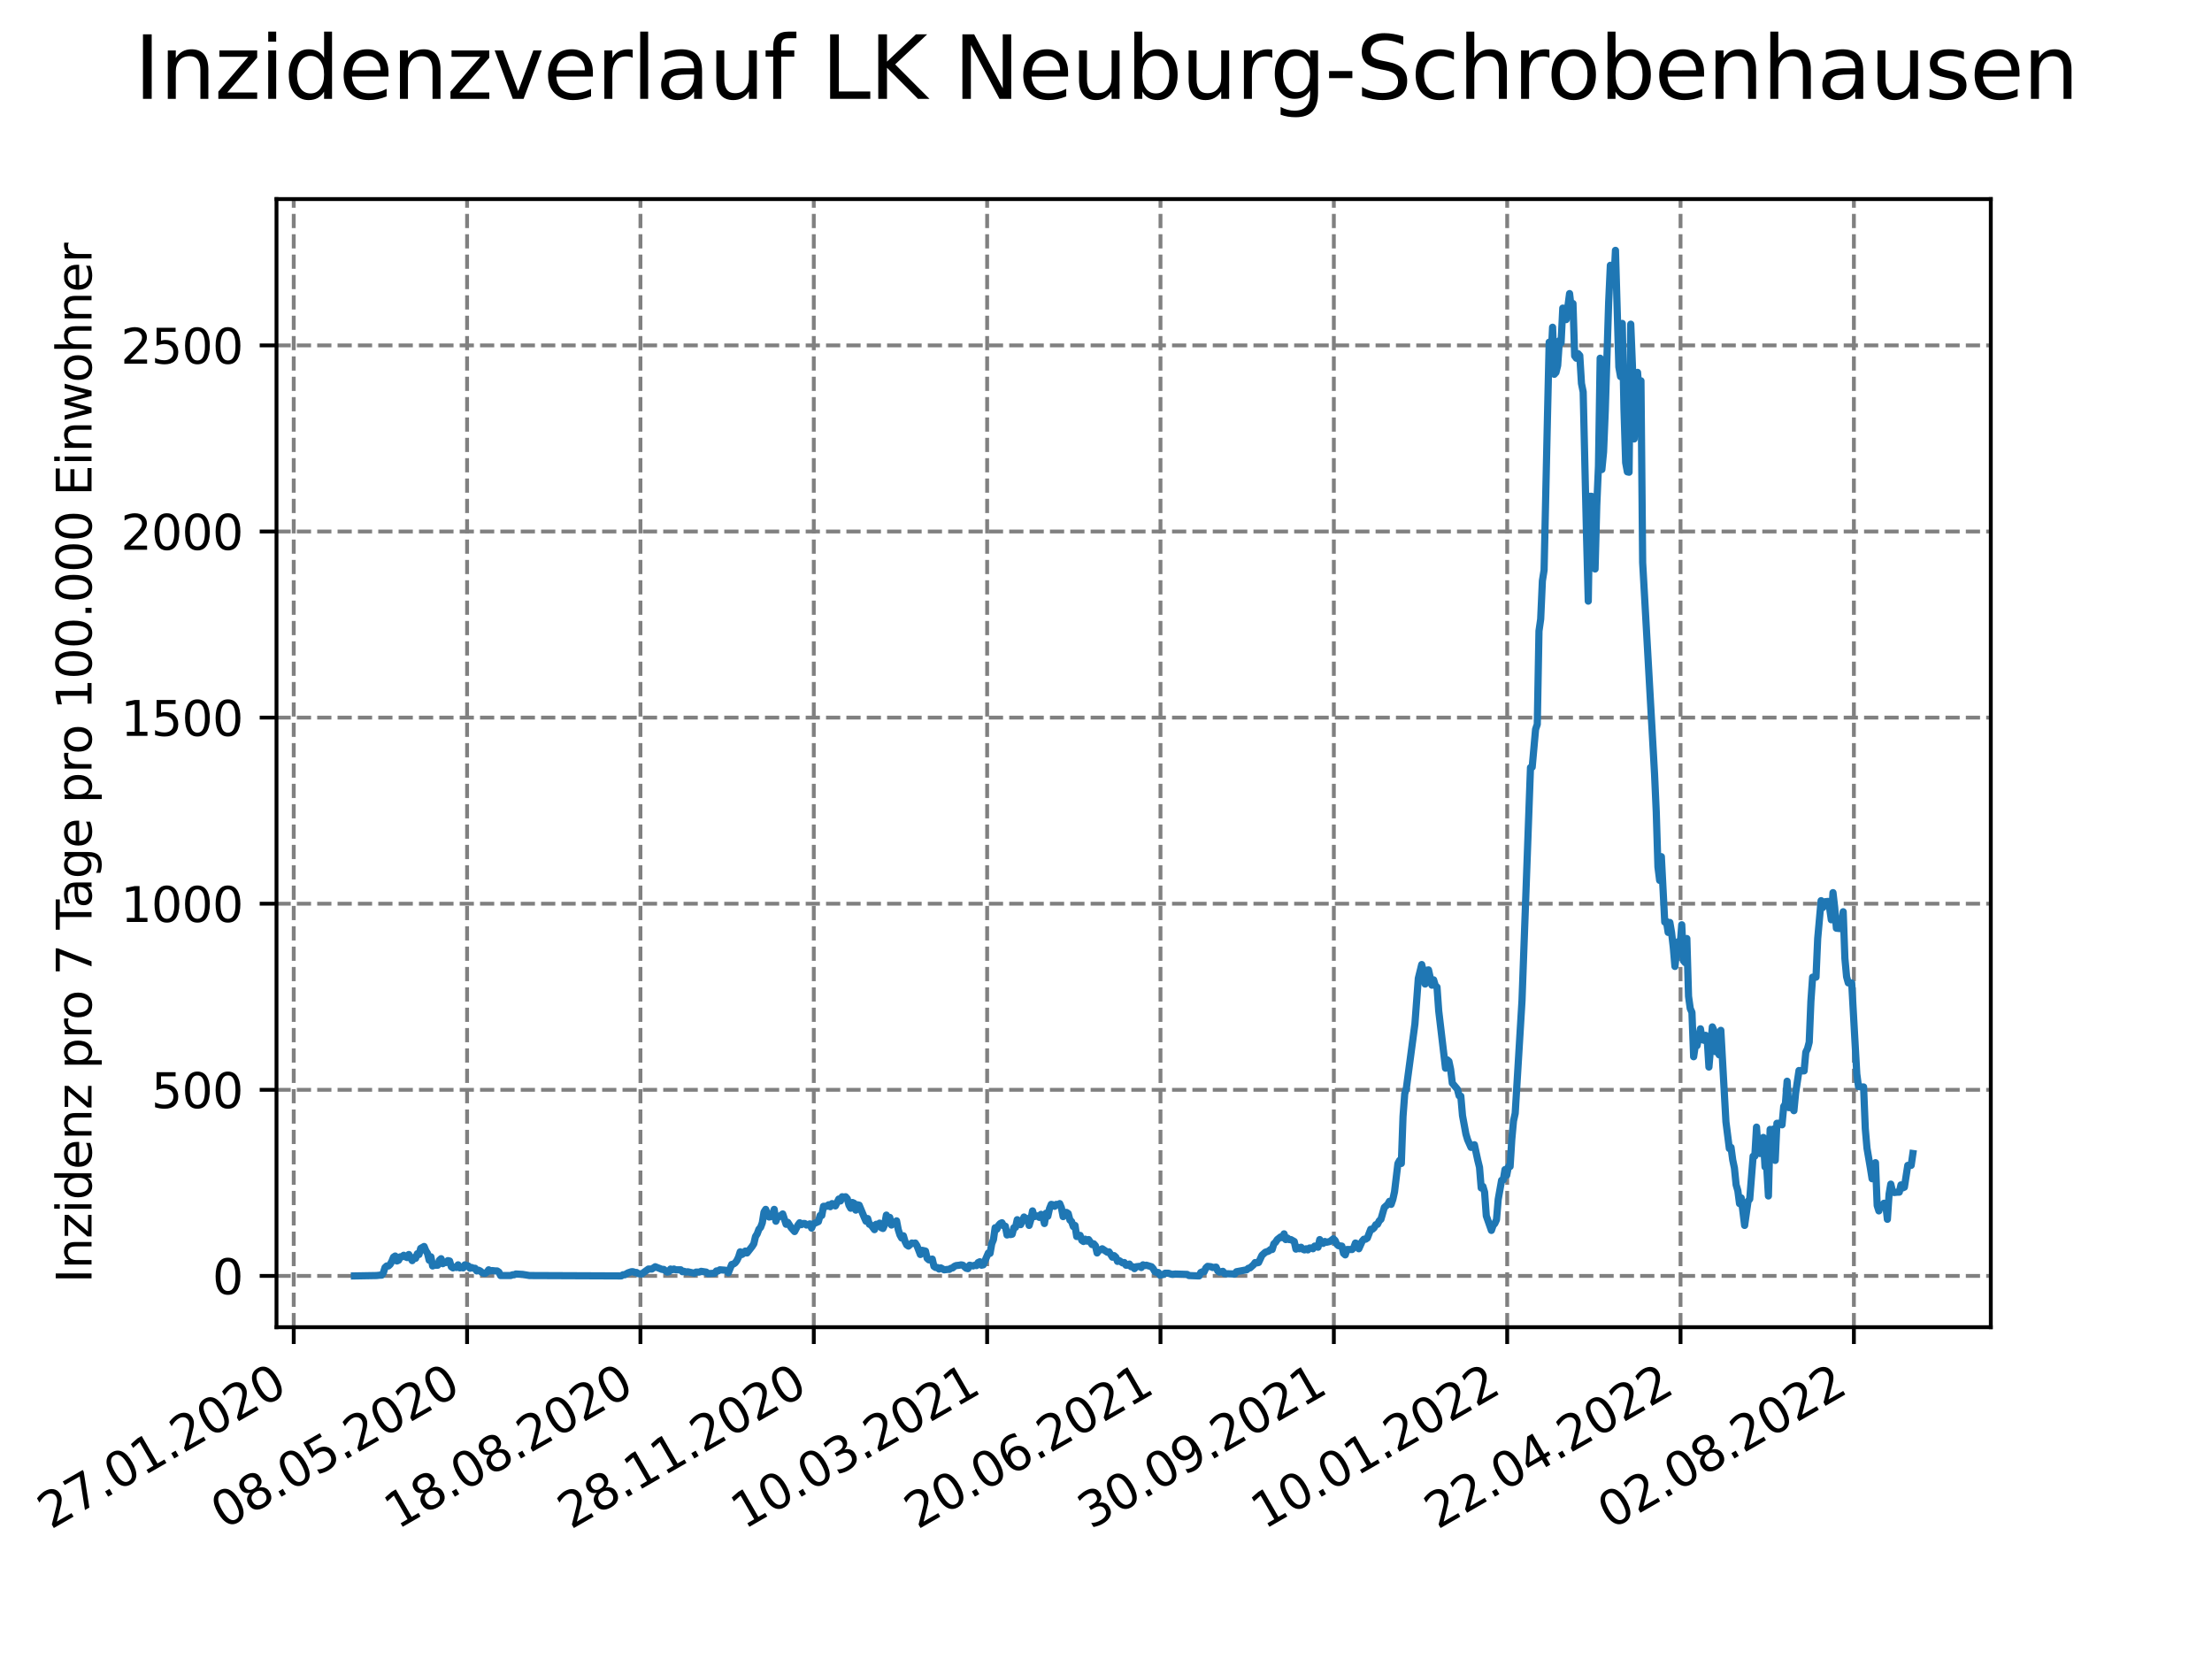 <?xml version="1.0" encoding="utf-8" standalone="no"?>
<!DOCTYPE svg PUBLIC "-//W3C//DTD SVG 1.1//EN"
  "http://www.w3.org/Graphics/SVG/1.1/DTD/svg11.dtd">
<svg xmlns:xlink="http://www.w3.org/1999/xlink" width="460.8pt" height="345.6pt" viewBox="0 0 460.8 345.6" xmlns="http://www.w3.org/2000/svg" version="1.1">
 <defs>
  <style type="text/css">*{stroke-linejoin: round; stroke-linecap: butt}</style>
 </defs>
 <g id="figure_1">
  <g id="patch_1">
   <path d="M 0 345.6 
L 460.8 345.6 
L 460.8 0 
L 0 0 
z
" style="fill: #ffffff"/>
  </g>
  <g id="axes_1">
   <g id="patch_2">
    <path d="M 57.6 276.48 
L 414.72 276.48 
L 414.72 41.472 
L 57.6 41.472 
z
" style="fill: #ffffff"/>
   </g>
   <g id="matplotlib.axis_1">
    <g id="xtick_1">
     <g id="line2d_1">
      <path d="M 61.191 276.48 
L 61.191 41.472 
" clip-path="url(#pfc2186873c)" style="fill: none; stroke-dasharray: 2.96,1.28; stroke-dashoffset: 0; stroke: #808080; stroke-width: 0.8"/>
     </g>
     <g id="line2d_2">
      <defs>
       <path id="mdec9a61f3b" d="M 0 0 
L 0 3.5 
" style="stroke: #000000; stroke-width: 0.8"/>
      </defs>
      <g>
       <use xlink:href="#mdec9a61f3b" x="61.191" y="276.48" style="stroke: #000000; stroke-width: 0.8"/>
      </g>
     </g>
     <g id="text_1">
      <!-- 27.01.2020 -->
      <g transform="translate(10.565 318.689)rotate(-30)scale(0.1 -0.1)">
       <defs>
        <path id="DejaVuSans-32" d="M 1228 531 
L 3431 531 
L 3431 0 
L 469 0 
L 469 531 
Q 828 903 1448 1529 
Q 2069 2156 2228 2338 
Q 2531 2678 2651 2914 
Q 2772 3150 2772 3378 
Q 2772 3750 2511 3984 
Q 2250 4219 1831 4219 
Q 1534 4219 1204 4116 
Q 875 4013 500 3803 
L 500 4441 
Q 881 4594 1212 4672 
Q 1544 4750 1819 4750 
Q 2544 4750 2975 4387 
Q 3406 4025 3406 3419 
Q 3406 3131 3298 2873 
Q 3191 2616 2906 2266 
Q 2828 2175 2409 1742 
Q 1991 1309 1228 531 
z
" transform="scale(0.016)"/>
        <path id="DejaVuSans-37" d="M 525 4666 
L 3525 4666 
L 3525 4397 
L 1831 0 
L 1172 0 
L 2766 4134 
L 525 4134 
L 525 4666 
z
" transform="scale(0.016)"/>
        <path id="DejaVuSans-2e" d="M 684 794 
L 1344 794 
L 1344 0 
L 684 0 
L 684 794 
z
" transform="scale(0.016)"/>
        <path id="DejaVuSans-30" d="M 2034 4250 
Q 1547 4250 1301 3770 
Q 1056 3291 1056 2328 
Q 1056 1369 1301 889 
Q 1547 409 2034 409 
Q 2525 409 2770 889 
Q 3016 1369 3016 2328 
Q 3016 3291 2770 3770 
Q 2525 4250 2034 4250 
z
M 2034 4750 
Q 2819 4750 3233 4129 
Q 3647 3509 3647 2328 
Q 3647 1150 3233 529 
Q 2819 -91 2034 -91 
Q 1250 -91 836 529 
Q 422 1150 422 2328 
Q 422 3509 836 4129 
Q 1250 4750 2034 4750 
z
" transform="scale(0.016)"/>
        <path id="DejaVuSans-31" d="M 794 531 
L 1825 531 
L 1825 4091 
L 703 3866 
L 703 4441 
L 1819 4666 
L 2450 4666 
L 2450 531 
L 3481 531 
L 3481 0 
L 794 0 
L 794 531 
z
" transform="scale(0.016)"/>
       </defs>
       <use xlink:href="#DejaVuSans-32"/>
       <use xlink:href="#DejaVuSans-37" x="63.623"/>
       <use xlink:href="#DejaVuSans-2e" x="127.246"/>
       <use xlink:href="#DejaVuSans-30" x="159.033"/>
       <use xlink:href="#DejaVuSans-31" x="222.656"/>
       <use xlink:href="#DejaVuSans-2e" x="286.279"/>
       <use xlink:href="#DejaVuSans-32" x="318.066"/>
       <use xlink:href="#DejaVuSans-30" x="381.689"/>
       <use xlink:href="#DejaVuSans-32" x="445.312"/>
       <use xlink:href="#DejaVuSans-30" x="508.936"/>
      </g>
     </g>
    </g>
    <g id="xtick_2">
     <g id="line2d_3">
      <path d="M 97.303 276.48 
L 97.303 41.472 
" clip-path="url(#pfc2186873c)" style="fill: none; stroke-dasharray: 2.96,1.28; stroke-dashoffset: 0; stroke: #808080; stroke-width: 0.8"/>
     </g>
     <g id="line2d_4">
      <g>
       <use xlink:href="#mdec9a61f3b" x="97.303" y="276.48" style="stroke: #000000; stroke-width: 0.8"/>
      </g>
     </g>
     <g id="text_2">
      <!-- 08.05.2020 -->
      <g transform="translate(46.677 318.689)rotate(-30)scale(0.1 -0.1)">
       <defs>
        <path id="DejaVuSans-38" d="M 2034 2216 
Q 1584 2216 1326 1975 
Q 1069 1734 1069 1313 
Q 1069 891 1326 650 
Q 1584 409 2034 409 
Q 2484 409 2743 651 
Q 3003 894 3003 1313 
Q 3003 1734 2745 1975 
Q 2488 2216 2034 2216 
z
M 1403 2484 
Q 997 2584 770 2862 
Q 544 3141 544 3541 
Q 544 4100 942 4425 
Q 1341 4750 2034 4750 
Q 2731 4750 3128 4425 
Q 3525 4100 3525 3541 
Q 3525 3141 3298 2862 
Q 3072 2584 2669 2484 
Q 3125 2378 3379 2068 
Q 3634 1759 3634 1313 
Q 3634 634 3220 271 
Q 2806 -91 2034 -91 
Q 1263 -91 848 271 
Q 434 634 434 1313 
Q 434 1759 690 2068 
Q 947 2378 1403 2484 
z
M 1172 3481 
Q 1172 3119 1398 2916 
Q 1625 2713 2034 2713 
Q 2441 2713 2670 2916 
Q 2900 3119 2900 3481 
Q 2900 3844 2670 4047 
Q 2441 4250 2034 4250 
Q 1625 4250 1398 4047 
Q 1172 3844 1172 3481 
z
" transform="scale(0.016)"/>
        <path id="DejaVuSans-35" d="M 691 4666 
L 3169 4666 
L 3169 4134 
L 1269 4134 
L 1269 2991 
Q 1406 3038 1543 3061 
Q 1681 3084 1819 3084 
Q 2600 3084 3056 2656 
Q 3513 2228 3513 1497 
Q 3513 744 3044 326 
Q 2575 -91 1722 -91 
Q 1428 -91 1123 -41 
Q 819 9 494 109 
L 494 744 
Q 775 591 1075 516 
Q 1375 441 1709 441 
Q 2250 441 2565 725 
Q 2881 1009 2881 1497 
Q 2881 1984 2565 2268 
Q 2250 2553 1709 2553 
Q 1456 2553 1204 2497 
Q 953 2441 691 2322 
L 691 4666 
z
" transform="scale(0.016)"/>
       </defs>
       <use xlink:href="#DejaVuSans-30"/>
       <use xlink:href="#DejaVuSans-38" x="63.623"/>
       <use xlink:href="#DejaVuSans-2e" x="127.246"/>
       <use xlink:href="#DejaVuSans-30" x="159.033"/>
       <use xlink:href="#DejaVuSans-35" x="222.656"/>
       <use xlink:href="#DejaVuSans-2e" x="286.279"/>
       <use xlink:href="#DejaVuSans-32" x="318.066"/>
       <use xlink:href="#DejaVuSans-30" x="381.689"/>
       <use xlink:href="#DejaVuSans-32" x="445.312"/>
       <use xlink:href="#DejaVuSans-30" x="508.936"/>
      </g>
     </g>
    </g>
    <g id="xtick_3">
     <g id="line2d_5">
      <path d="M 133.415 276.48 
L 133.415 41.472 
" clip-path="url(#pfc2186873c)" style="fill: none; stroke-dasharray: 2.96,1.28; stroke-dashoffset: 0; stroke: #808080; stroke-width: 0.8"/>
     </g>
     <g id="line2d_6">
      <g>
       <use xlink:href="#mdec9a61f3b" x="133.415" y="276.48" style="stroke: #000000; stroke-width: 0.8"/>
      </g>
     </g>
     <g id="text_3">
      <!-- 18.08.2020 -->
      <g transform="translate(82.789 318.689)rotate(-30)scale(0.1 -0.1)">
       <use xlink:href="#DejaVuSans-31"/>
       <use xlink:href="#DejaVuSans-38" x="63.623"/>
       <use xlink:href="#DejaVuSans-2e" x="127.246"/>
       <use xlink:href="#DejaVuSans-30" x="159.033"/>
       <use xlink:href="#DejaVuSans-38" x="222.656"/>
       <use xlink:href="#DejaVuSans-2e" x="286.279"/>
       <use xlink:href="#DejaVuSans-32" x="318.066"/>
       <use xlink:href="#DejaVuSans-30" x="381.689"/>
       <use xlink:href="#DejaVuSans-32" x="445.312"/>
       <use xlink:href="#DejaVuSans-30" x="508.936"/>
      </g>
     </g>
    </g>
    <g id="xtick_4">
     <g id="line2d_7">
      <path d="M 169.527 276.48 
L 169.527 41.472 
" clip-path="url(#pfc2186873c)" style="fill: none; stroke-dasharray: 2.96,1.28; stroke-dashoffset: 0; stroke: #808080; stroke-width: 0.8"/>
     </g>
     <g id="line2d_8">
      <g>
       <use xlink:href="#mdec9a61f3b" x="169.527" y="276.48" style="stroke: #000000; stroke-width: 0.8"/>
      </g>
     </g>
     <g id="text_4">
      <!-- 28.11.2020 -->
      <g transform="translate(118.902 318.689)rotate(-30)scale(0.1 -0.1)">
       <use xlink:href="#DejaVuSans-32"/>
       <use xlink:href="#DejaVuSans-38" x="63.623"/>
       <use xlink:href="#DejaVuSans-2e" x="127.246"/>
       <use xlink:href="#DejaVuSans-31" x="159.033"/>
       <use xlink:href="#DejaVuSans-31" x="222.656"/>
       <use xlink:href="#DejaVuSans-2e" x="286.279"/>
       <use xlink:href="#DejaVuSans-32" x="318.066"/>
       <use xlink:href="#DejaVuSans-30" x="381.689"/>
       <use xlink:href="#DejaVuSans-32" x="445.312"/>
       <use xlink:href="#DejaVuSans-30" x="508.936"/>
      </g>
     </g>
    </g>
    <g id="xtick_5">
     <g id="line2d_9">
      <path d="M 205.639 276.48 
L 205.639 41.472 
" clip-path="url(#pfc2186873c)" style="fill: none; stroke-dasharray: 2.96,1.28; stroke-dashoffset: 0; stroke: #808080; stroke-width: 0.8"/>
     </g>
     <g id="line2d_10">
      <g>
       <use xlink:href="#mdec9a61f3b" x="205.639" y="276.48" style="stroke: #000000; stroke-width: 0.8"/>
      </g>
     </g>
     <g id="text_5">
      <!-- 10.03.2021 -->
      <g transform="translate(155.014 318.689)rotate(-30)scale(0.1 -0.1)">
       <defs>
        <path id="DejaVuSans-33" d="M 2597 2516 
Q 3050 2419 3304 2112 
Q 3559 1806 3559 1356 
Q 3559 666 3084 287 
Q 2609 -91 1734 -91 
Q 1441 -91 1130 -33 
Q 819 25 488 141 
L 488 750 
Q 750 597 1062 519 
Q 1375 441 1716 441 
Q 2309 441 2620 675 
Q 2931 909 2931 1356 
Q 2931 1769 2642 2001 
Q 2353 2234 1838 2234 
L 1294 2234 
L 1294 2753 
L 1863 2753 
Q 2328 2753 2575 2939 
Q 2822 3125 2822 3475 
Q 2822 3834 2567 4026 
Q 2313 4219 1838 4219 
Q 1578 4219 1281 4162 
Q 984 4106 628 3988 
L 628 4550 
Q 988 4650 1302 4700 
Q 1616 4750 1894 4750 
Q 2613 4750 3031 4423 
Q 3450 4097 3450 3541 
Q 3450 3153 3228 2886 
Q 3006 2619 2597 2516 
z
" transform="scale(0.016)"/>
       </defs>
       <use xlink:href="#DejaVuSans-31"/>
       <use xlink:href="#DejaVuSans-30" x="63.623"/>
       <use xlink:href="#DejaVuSans-2e" x="127.246"/>
       <use xlink:href="#DejaVuSans-30" x="159.033"/>
       <use xlink:href="#DejaVuSans-33" x="222.656"/>
       <use xlink:href="#DejaVuSans-2e" x="286.279"/>
       <use xlink:href="#DejaVuSans-32" x="318.066"/>
       <use xlink:href="#DejaVuSans-30" x="381.689"/>
       <use xlink:href="#DejaVuSans-32" x="445.312"/>
       <use xlink:href="#DejaVuSans-31" x="508.936"/>
      </g>
     </g>
    </g>
    <g id="xtick_6">
     <g id="line2d_11">
      <path d="M 241.751 276.48 
L 241.751 41.472 
" clip-path="url(#pfc2186873c)" style="fill: none; stroke-dasharray: 2.96,1.28; stroke-dashoffset: 0; stroke: #808080; stroke-width: 0.8"/>
     </g>
     <g id="line2d_12">
      <g>
       <use xlink:href="#mdec9a61f3b" x="241.751" y="276.48" style="stroke: #000000; stroke-width: 0.8"/>
      </g>
     </g>
     <g id="text_6">
      <!-- 20.06.2021 -->
      <g transform="translate(191.126 318.689)rotate(-30)scale(0.1 -0.1)">
       <defs>
        <path id="DejaVuSans-36" d="M 2113 2584 
Q 1688 2584 1439 2293 
Q 1191 2003 1191 1497 
Q 1191 994 1439 701 
Q 1688 409 2113 409 
Q 2538 409 2786 701 
Q 3034 994 3034 1497 
Q 3034 2003 2786 2293 
Q 2538 2584 2113 2584 
z
M 3366 4563 
L 3366 3988 
Q 3128 4100 2886 4159 
Q 2644 4219 2406 4219 
Q 1781 4219 1451 3797 
Q 1122 3375 1075 2522 
Q 1259 2794 1537 2939 
Q 1816 3084 2150 3084 
Q 2853 3084 3261 2657 
Q 3669 2231 3669 1497 
Q 3669 778 3244 343 
Q 2819 -91 2113 -91 
Q 1303 -91 875 529 
Q 447 1150 447 2328 
Q 447 3434 972 4092 
Q 1497 4750 2381 4750 
Q 2619 4750 2861 4703 
Q 3103 4656 3366 4563 
z
" transform="scale(0.016)"/>
       </defs>
       <use xlink:href="#DejaVuSans-32"/>
       <use xlink:href="#DejaVuSans-30" x="63.623"/>
       <use xlink:href="#DejaVuSans-2e" x="127.246"/>
       <use xlink:href="#DejaVuSans-30" x="159.033"/>
       <use xlink:href="#DejaVuSans-36" x="222.656"/>
       <use xlink:href="#DejaVuSans-2e" x="286.279"/>
       <use xlink:href="#DejaVuSans-32" x="318.066"/>
       <use xlink:href="#DejaVuSans-30" x="381.689"/>
       <use xlink:href="#DejaVuSans-32" x="445.312"/>
       <use xlink:href="#DejaVuSans-31" x="508.936"/>
      </g>
     </g>
    </g>
    <g id="xtick_7">
     <g id="line2d_13">
      <path d="M 277.863 276.48 
L 277.863 41.472 
" clip-path="url(#pfc2186873c)" style="fill: none; stroke-dasharray: 2.96,1.28; stroke-dashoffset: 0; stroke: #808080; stroke-width: 0.8"/>
     </g>
     <g id="line2d_14">
      <g>
       <use xlink:href="#mdec9a61f3b" x="277.863" y="276.48" style="stroke: #000000; stroke-width: 0.8"/>
      </g>
     </g>
     <g id="text_7">
      <!-- 30.09.2021 -->
      <g transform="translate(227.238 318.689)rotate(-30)scale(0.1 -0.1)">
       <defs>
        <path id="DejaVuSans-39" d="M 703 97 
L 703 672 
Q 941 559 1184 500 
Q 1428 441 1663 441 
Q 2288 441 2617 861 
Q 2947 1281 2994 2138 
Q 2813 1869 2534 1725 
Q 2256 1581 1919 1581 
Q 1219 1581 811 2004 
Q 403 2428 403 3163 
Q 403 3881 828 4315 
Q 1253 4750 1959 4750 
Q 2769 4750 3195 4129 
Q 3622 3509 3622 2328 
Q 3622 1225 3098 567 
Q 2575 -91 1691 -91 
Q 1453 -91 1209 -44 
Q 966 3 703 97 
z
M 1959 2075 
Q 2384 2075 2632 2365 
Q 2881 2656 2881 3163 
Q 2881 3666 2632 3958 
Q 2384 4250 1959 4250 
Q 1534 4250 1286 3958 
Q 1038 3666 1038 3163 
Q 1038 2656 1286 2365 
Q 1534 2075 1959 2075 
z
" transform="scale(0.016)"/>
       </defs>
       <use xlink:href="#DejaVuSans-33"/>
       <use xlink:href="#DejaVuSans-30" x="63.623"/>
       <use xlink:href="#DejaVuSans-2e" x="127.246"/>
       <use xlink:href="#DejaVuSans-30" x="159.033"/>
       <use xlink:href="#DejaVuSans-39" x="222.656"/>
       <use xlink:href="#DejaVuSans-2e" x="286.279"/>
       <use xlink:href="#DejaVuSans-32" x="318.066"/>
       <use xlink:href="#DejaVuSans-30" x="381.689"/>
       <use xlink:href="#DejaVuSans-32" x="445.312"/>
       <use xlink:href="#DejaVuSans-31" x="508.936"/>
      </g>
     </g>
    </g>
    <g id="xtick_8">
     <g id="line2d_15">
      <path d="M 313.975 276.48 
L 313.975 41.472 
" clip-path="url(#pfc2186873c)" style="fill: none; stroke-dasharray: 2.96,1.28; stroke-dashoffset: 0; stroke: #808080; stroke-width: 0.8"/>
     </g>
     <g id="line2d_16">
      <g>
       <use xlink:href="#mdec9a61f3b" x="313.975" y="276.48" style="stroke: #000000; stroke-width: 0.8"/>
      </g>
     </g>
     <g id="text_8">
      <!-- 10.01.2022 -->
      <g transform="translate(263.35 318.689)rotate(-30)scale(0.1 -0.1)">
       <use xlink:href="#DejaVuSans-31"/>
       <use xlink:href="#DejaVuSans-30" x="63.623"/>
       <use xlink:href="#DejaVuSans-2e" x="127.246"/>
       <use xlink:href="#DejaVuSans-30" x="159.033"/>
       <use xlink:href="#DejaVuSans-31" x="222.656"/>
       <use xlink:href="#DejaVuSans-2e" x="286.279"/>
       <use xlink:href="#DejaVuSans-32" x="318.066"/>
       <use xlink:href="#DejaVuSans-30" x="381.689"/>
       <use xlink:href="#DejaVuSans-32" x="445.312"/>
       <use xlink:href="#DejaVuSans-32" x="508.936"/>
      </g>
     </g>
    </g>
    <g id="xtick_9">
     <g id="line2d_17">
      <path d="M 350.087 276.48 
L 350.087 41.472 
" clip-path="url(#pfc2186873c)" style="fill: none; stroke-dasharray: 2.96,1.28; stroke-dashoffset: 0; stroke: #808080; stroke-width: 0.8"/>
     </g>
     <g id="line2d_18">
      <g>
       <use xlink:href="#mdec9a61f3b" x="350.087" y="276.48" style="stroke: #000000; stroke-width: 0.8"/>
      </g>
     </g>
     <g id="text_9">
      <!-- 22.04.2022 -->
      <g transform="translate(299.462 318.689)rotate(-30)scale(0.1 -0.1)">
       <defs>
        <path id="DejaVuSans-34" d="M 2419 4116 
L 825 1625 
L 2419 1625 
L 2419 4116 
z
M 2253 4666 
L 3047 4666 
L 3047 1625 
L 3713 1625 
L 3713 1100 
L 3047 1100 
L 3047 0 
L 2419 0 
L 2419 1100 
L 313 1100 
L 313 1709 
L 2253 4666 
z
" transform="scale(0.016)"/>
       </defs>
       <use xlink:href="#DejaVuSans-32"/>
       <use xlink:href="#DejaVuSans-32" x="63.623"/>
       <use xlink:href="#DejaVuSans-2e" x="127.246"/>
       <use xlink:href="#DejaVuSans-30" x="159.033"/>
       <use xlink:href="#DejaVuSans-34" x="222.656"/>
       <use xlink:href="#DejaVuSans-2e" x="286.279"/>
       <use xlink:href="#DejaVuSans-32" x="318.066"/>
       <use xlink:href="#DejaVuSans-30" x="381.689"/>
       <use xlink:href="#DejaVuSans-32" x="445.312"/>
       <use xlink:href="#DejaVuSans-32" x="508.936"/>
      </g>
     </g>
    </g>
    <g id="xtick_10">
     <g id="line2d_19">
      <path d="M 386.199 276.48 
L 386.199 41.472 
" clip-path="url(#pfc2186873c)" style="fill: none; stroke-dasharray: 2.96,1.28; stroke-dashoffset: 0; stroke: #808080; stroke-width: 0.8"/>
     </g>
     <g id="line2d_20">
      <g>
       <use xlink:href="#mdec9a61f3b" x="386.199" y="276.48" style="stroke: #000000; stroke-width: 0.8"/>
      </g>
     </g>
     <g id="text_10">
      <!-- 02.08.2022 -->
      <g transform="translate(335.574 318.689)rotate(-30)scale(0.1 -0.1)">
       <use xlink:href="#DejaVuSans-30"/>
       <use xlink:href="#DejaVuSans-32" x="63.623"/>
       <use xlink:href="#DejaVuSans-2e" x="127.246"/>
       <use xlink:href="#DejaVuSans-30" x="159.033"/>
       <use xlink:href="#DejaVuSans-38" x="222.656"/>
       <use xlink:href="#DejaVuSans-2e" x="286.279"/>
       <use xlink:href="#DejaVuSans-32" x="318.066"/>
       <use xlink:href="#DejaVuSans-30" x="381.689"/>
       <use xlink:href="#DejaVuSans-32" x="445.312"/>
       <use xlink:href="#DejaVuSans-32" x="508.936"/>
      </g>
     </g>
    </g>
   </g>
   <g id="matplotlib.axis_2">
    <g id="ytick_1">
     <g id="line2d_21">
      <path d="M 57.6 265.798 
L 414.72 265.798 
" clip-path="url(#pfc2186873c)" style="fill: none; stroke-dasharray: 2.96,1.28; stroke-dashoffset: 0; stroke: #808080; stroke-width: 0.8"/>
     </g>
     <g id="line2d_22">
      <defs>
       <path id="mc428c453bf" d="M 0 0 
L -3.5 0 
" style="stroke: #000000; stroke-width: 0.8"/>
      </defs>
      <g>
       <use xlink:href="#mc428c453bf" x="57.6" y="265.798" style="stroke: #000000; stroke-width: 0.8"/>
      </g>
     </g>
     <g id="text_11">
      <!-- 0 -->
      <g transform="translate(44.237 269.597)scale(0.1 -0.1)">
       <use xlink:href="#DejaVuSans-30"/>
      </g>
     </g>
    </g>
    <g id="ytick_2">
     <g id="line2d_23">
      <path d="M 57.6 227.028 
L 414.72 227.028 
" clip-path="url(#pfc2186873c)" style="fill: none; stroke-dasharray: 2.96,1.28; stroke-dashoffset: 0; stroke: #808080; stroke-width: 0.8"/>
     </g>
     <g id="line2d_24">
      <g>
       <use xlink:href="#mc428c453bf" x="57.6" y="227.028" style="stroke: #000000; stroke-width: 0.8"/>
      </g>
     </g>
     <g id="text_12">
      <!-- 500 -->
      <g transform="translate(31.512 230.828)scale(0.1 -0.1)">
       <use xlink:href="#DejaVuSans-35"/>
       <use xlink:href="#DejaVuSans-30" x="63.623"/>
       <use xlink:href="#DejaVuSans-30" x="127.246"/>
      </g>
     </g>
    </g>
    <g id="ytick_3">
     <g id="line2d_25">
      <path d="M 57.6 188.259 
L 414.72 188.259 
" clip-path="url(#pfc2186873c)" style="fill: none; stroke-dasharray: 2.96,1.28; stroke-dashoffset: 0; stroke: #808080; stroke-width: 0.8"/>
     </g>
     <g id="line2d_26">
      <g>
       <use xlink:href="#mc428c453bf" x="57.6" y="188.259" style="stroke: #000000; stroke-width: 0.8"/>
      </g>
     </g>
     <g id="text_13">
      <!-- 1000 -->
      <g transform="translate(25.15 192.058)scale(0.1 -0.1)">
       <use xlink:href="#DejaVuSans-31"/>
       <use xlink:href="#DejaVuSans-30" x="63.623"/>
       <use xlink:href="#DejaVuSans-30" x="127.246"/>
       <use xlink:href="#DejaVuSans-30" x="190.869"/>
      </g>
     </g>
    </g>
    <g id="ytick_4">
     <g id="line2d_27">
      <path d="M 57.6 149.49 
L 414.72 149.49 
" clip-path="url(#pfc2186873c)" style="fill: none; stroke-dasharray: 2.96,1.28; stroke-dashoffset: 0; stroke: #808080; stroke-width: 0.8"/>
     </g>
     <g id="line2d_28">
      <g>
       <use xlink:href="#mc428c453bf" x="57.6" y="149.49" style="stroke: #000000; stroke-width: 0.8"/>
      </g>
     </g>
     <g id="text_14">
      <!-- 1500 -->
      <g transform="translate(25.15 153.289)scale(0.1 -0.1)">
       <use xlink:href="#DejaVuSans-31"/>
       <use xlink:href="#DejaVuSans-35" x="63.623"/>
       <use xlink:href="#DejaVuSans-30" x="127.246"/>
       <use xlink:href="#DejaVuSans-30" x="190.869"/>
      </g>
     </g>
    </g>
    <g id="ytick_5">
     <g id="line2d_29">
      <path d="M 57.6 110.72 
L 414.72 110.72 
" clip-path="url(#pfc2186873c)" style="fill: none; stroke-dasharray: 2.96,1.28; stroke-dashoffset: 0; stroke: #808080; stroke-width: 0.8"/>
     </g>
     <g id="line2d_30">
      <g>
       <use xlink:href="#mc428c453bf" x="57.6" y="110.72" style="stroke: #000000; stroke-width: 0.8"/>
      </g>
     </g>
     <g id="text_15">
      <!-- 2000 -->
      <g transform="translate(25.15 114.519)scale(0.1 -0.1)">
       <use xlink:href="#DejaVuSans-32"/>
       <use xlink:href="#DejaVuSans-30" x="63.623"/>
       <use xlink:href="#DejaVuSans-30" x="127.246"/>
       <use xlink:href="#DejaVuSans-30" x="190.869"/>
      </g>
     </g>
    </g>
    <g id="ytick_6">
     <g id="line2d_31">
      <path d="M 57.6 71.951 
L 414.72 71.951 
" clip-path="url(#pfc2186873c)" style="fill: none; stroke-dasharray: 2.96,1.28; stroke-dashoffset: 0; stroke: #808080; stroke-width: 0.8"/>
     </g>
     <g id="line2d_32">
      <g>
       <use xlink:href="#mc428c453bf" x="57.6" y="71.951" style="stroke: #000000; stroke-width: 0.8"/>
      </g>
     </g>
     <g id="text_16">
      <!-- 2500 -->
      <g transform="translate(25.15 75.75)scale(0.1 -0.1)">
       <use xlink:href="#DejaVuSans-32"/>
       <use xlink:href="#DejaVuSans-35" x="63.623"/>
       <use xlink:href="#DejaVuSans-30" x="127.246"/>
       <use xlink:href="#DejaVuSans-30" x="190.869"/>
      </g>
     </g>
    </g>
    <g id="text_17">
     <!-- Inzidenz pro 7 Tage pro 100.000 Einwohner -->
     <g transform="translate(19.07 267.301)rotate(-90)scale(0.1 -0.1)">
      <defs>
       <path id="DejaVuSans-49" d="M 628 4666 
L 1259 4666 
L 1259 0 
L 628 0 
L 628 4666 
z
" transform="scale(0.016)"/>
       <path id="DejaVuSans-6e" d="M 3513 2113 
L 3513 0 
L 2938 0 
L 2938 2094 
Q 2938 2591 2744 2837 
Q 2550 3084 2163 3084 
Q 1697 3084 1428 2787 
Q 1159 2491 1159 1978 
L 1159 0 
L 581 0 
L 581 3500 
L 1159 3500 
L 1159 2956 
Q 1366 3272 1645 3428 
Q 1925 3584 2291 3584 
Q 2894 3584 3203 3211 
Q 3513 2838 3513 2113 
z
" transform="scale(0.016)"/>
       <path id="DejaVuSans-7a" d="M 353 3500 
L 3084 3500 
L 3084 2975 
L 922 459 
L 3084 459 
L 3084 0 
L 275 0 
L 275 525 
L 2438 3041 
L 353 3041 
L 353 3500 
z
" transform="scale(0.016)"/>
       <path id="DejaVuSans-69" d="M 603 3500 
L 1178 3500 
L 1178 0 
L 603 0 
L 603 3500 
z
M 603 4863 
L 1178 4863 
L 1178 4134 
L 603 4134 
L 603 4863 
z
" transform="scale(0.016)"/>
       <path id="DejaVuSans-64" d="M 2906 2969 
L 2906 4863 
L 3481 4863 
L 3481 0 
L 2906 0 
L 2906 525 
Q 2725 213 2448 61 
Q 2172 -91 1784 -91 
Q 1150 -91 751 415 
Q 353 922 353 1747 
Q 353 2572 751 3078 
Q 1150 3584 1784 3584 
Q 2172 3584 2448 3432 
Q 2725 3281 2906 2969 
z
M 947 1747 
Q 947 1113 1208 752 
Q 1469 391 1925 391 
Q 2381 391 2643 752 
Q 2906 1113 2906 1747 
Q 2906 2381 2643 2742 
Q 2381 3103 1925 3103 
Q 1469 3103 1208 2742 
Q 947 2381 947 1747 
z
" transform="scale(0.016)"/>
       <path id="DejaVuSans-65" d="M 3597 1894 
L 3597 1613 
L 953 1613 
Q 991 1019 1311 708 
Q 1631 397 2203 397 
Q 2534 397 2845 478 
Q 3156 559 3463 722 
L 3463 178 
Q 3153 47 2828 -22 
Q 2503 -91 2169 -91 
Q 1331 -91 842 396 
Q 353 884 353 1716 
Q 353 2575 817 3079 
Q 1281 3584 2069 3584 
Q 2775 3584 3186 3129 
Q 3597 2675 3597 1894 
z
M 3022 2063 
Q 3016 2534 2758 2815 
Q 2500 3097 2075 3097 
Q 1594 3097 1305 2825 
Q 1016 2553 972 2059 
L 3022 2063 
z
" transform="scale(0.016)"/>
       <path id="DejaVuSans-20" transform="scale(0.016)"/>
       <path id="DejaVuSans-70" d="M 1159 525 
L 1159 -1331 
L 581 -1331 
L 581 3500 
L 1159 3500 
L 1159 2969 
Q 1341 3281 1617 3432 
Q 1894 3584 2278 3584 
Q 2916 3584 3314 3078 
Q 3713 2572 3713 1747 
Q 3713 922 3314 415 
Q 2916 -91 2278 -91 
Q 1894 -91 1617 61 
Q 1341 213 1159 525 
z
M 3116 1747 
Q 3116 2381 2855 2742 
Q 2594 3103 2138 3103 
Q 1681 3103 1420 2742 
Q 1159 2381 1159 1747 
Q 1159 1113 1420 752 
Q 1681 391 2138 391 
Q 2594 391 2855 752 
Q 3116 1113 3116 1747 
z
" transform="scale(0.016)"/>
       <path id="DejaVuSans-72" d="M 2631 2963 
Q 2534 3019 2420 3045 
Q 2306 3072 2169 3072 
Q 1681 3072 1420 2755 
Q 1159 2438 1159 1844 
L 1159 0 
L 581 0 
L 581 3500 
L 1159 3500 
L 1159 2956 
Q 1341 3275 1631 3429 
Q 1922 3584 2338 3584 
Q 2397 3584 2469 3576 
Q 2541 3569 2628 3553 
L 2631 2963 
z
" transform="scale(0.016)"/>
       <path id="DejaVuSans-6f" d="M 1959 3097 
Q 1497 3097 1228 2736 
Q 959 2375 959 1747 
Q 959 1119 1226 758 
Q 1494 397 1959 397 
Q 2419 397 2687 759 
Q 2956 1122 2956 1747 
Q 2956 2369 2687 2733 
Q 2419 3097 1959 3097 
z
M 1959 3584 
Q 2709 3584 3137 3096 
Q 3566 2609 3566 1747 
Q 3566 888 3137 398 
Q 2709 -91 1959 -91 
Q 1206 -91 779 398 
Q 353 888 353 1747 
Q 353 2609 779 3096 
Q 1206 3584 1959 3584 
z
" transform="scale(0.016)"/>
       <path id="DejaVuSans-54" d="M -19 4666 
L 3928 4666 
L 3928 4134 
L 2272 4134 
L 2272 0 
L 1638 0 
L 1638 4134 
L -19 4134 
L -19 4666 
z
" transform="scale(0.016)"/>
       <path id="DejaVuSans-61" d="M 2194 1759 
Q 1497 1759 1228 1600 
Q 959 1441 959 1056 
Q 959 750 1161 570 
Q 1363 391 1709 391 
Q 2188 391 2477 730 
Q 2766 1069 2766 1631 
L 2766 1759 
L 2194 1759 
z
M 3341 1997 
L 3341 0 
L 2766 0 
L 2766 531 
Q 2569 213 2275 61 
Q 1981 -91 1556 -91 
Q 1019 -91 701 211 
Q 384 513 384 1019 
Q 384 1609 779 1909 
Q 1175 2209 1959 2209 
L 2766 2209 
L 2766 2266 
Q 2766 2663 2505 2880 
Q 2244 3097 1772 3097 
Q 1472 3097 1187 3025 
Q 903 2953 641 2809 
L 641 3341 
Q 956 3463 1253 3523 
Q 1550 3584 1831 3584 
Q 2591 3584 2966 3190 
Q 3341 2797 3341 1997 
z
" transform="scale(0.016)"/>
       <path id="DejaVuSans-67" d="M 2906 1791 
Q 2906 2416 2648 2759 
Q 2391 3103 1925 3103 
Q 1463 3103 1205 2759 
Q 947 2416 947 1791 
Q 947 1169 1205 825 
Q 1463 481 1925 481 
Q 2391 481 2648 825 
Q 2906 1169 2906 1791 
z
M 3481 434 
Q 3481 -459 3084 -895 
Q 2688 -1331 1869 -1331 
Q 1566 -1331 1297 -1286 
Q 1028 -1241 775 -1147 
L 775 -588 
Q 1028 -725 1275 -790 
Q 1522 -856 1778 -856 
Q 2344 -856 2625 -561 
Q 2906 -266 2906 331 
L 2906 616 
Q 2728 306 2450 153 
Q 2172 0 1784 0 
Q 1141 0 747 490 
Q 353 981 353 1791 
Q 353 2603 747 3093 
Q 1141 3584 1784 3584 
Q 2172 3584 2450 3431 
Q 2728 3278 2906 2969 
L 2906 3500 
L 3481 3500 
L 3481 434 
z
" transform="scale(0.016)"/>
       <path id="DejaVuSans-45" d="M 628 4666 
L 3578 4666 
L 3578 4134 
L 1259 4134 
L 1259 2753 
L 3481 2753 
L 3481 2222 
L 1259 2222 
L 1259 531 
L 3634 531 
L 3634 0 
L 628 0 
L 628 4666 
z
" transform="scale(0.016)"/>
       <path id="DejaVuSans-77" d="M 269 3500 
L 844 3500 
L 1563 769 
L 2278 3500 
L 2956 3500 
L 3675 769 
L 4391 3500 
L 4966 3500 
L 4050 0 
L 3372 0 
L 2619 2869 
L 1863 0 
L 1184 0 
L 269 3500 
z
" transform="scale(0.016)"/>
       <path id="DejaVuSans-68" d="M 3513 2113 
L 3513 0 
L 2938 0 
L 2938 2094 
Q 2938 2591 2744 2837 
Q 2550 3084 2163 3084 
Q 1697 3084 1428 2787 
Q 1159 2491 1159 1978 
L 1159 0 
L 581 0 
L 581 4863 
L 1159 4863 
L 1159 2956 
Q 1366 3272 1645 3428 
Q 1925 3584 2291 3584 
Q 2894 3584 3203 3211 
Q 3513 2838 3513 2113 
z
" transform="scale(0.016)"/>
      </defs>
      <use xlink:href="#DejaVuSans-49"/>
      <use xlink:href="#DejaVuSans-6e" x="29.492"/>
      <use xlink:href="#DejaVuSans-7a" x="92.871"/>
      <use xlink:href="#DejaVuSans-69" x="145.361"/>
      <use xlink:href="#DejaVuSans-64" x="173.145"/>
      <use xlink:href="#DejaVuSans-65" x="236.621"/>
      <use xlink:href="#DejaVuSans-6e" x="298.145"/>
      <use xlink:href="#DejaVuSans-7a" x="361.523"/>
      <use xlink:href="#DejaVuSans-20" x="414.014"/>
      <use xlink:href="#DejaVuSans-70" x="445.801"/>
      <use xlink:href="#DejaVuSans-72" x="509.277"/>
      <use xlink:href="#DejaVuSans-6f" x="548.141"/>
      <use xlink:href="#DejaVuSans-20" x="609.322"/>
      <use xlink:href="#DejaVuSans-37" x="641.109"/>
      <use xlink:href="#DejaVuSans-20" x="704.732"/>
      <use xlink:href="#DejaVuSans-54" x="736.52"/>
      <use xlink:href="#DejaVuSans-61" x="781.104"/>
      <use xlink:href="#DejaVuSans-67" x="842.383"/>
      <use xlink:href="#DejaVuSans-65" x="905.859"/>
      <use xlink:href="#DejaVuSans-20" x="967.383"/>
      <use xlink:href="#DejaVuSans-70" x="999.17"/>
      <use xlink:href="#DejaVuSans-72" x="1062.646"/>
      <use xlink:href="#DejaVuSans-6f" x="1101.51"/>
      <use xlink:href="#DejaVuSans-20" x="1162.691"/>
      <use xlink:href="#DejaVuSans-31" x="1194.479"/>
      <use xlink:href="#DejaVuSans-30" x="1258.102"/>
      <use xlink:href="#DejaVuSans-30" x="1321.725"/>
      <use xlink:href="#DejaVuSans-2e" x="1385.348"/>
      <use xlink:href="#DejaVuSans-30" x="1417.135"/>
      <use xlink:href="#DejaVuSans-30" x="1480.758"/>
      <use xlink:href="#DejaVuSans-30" x="1544.381"/>
      <use xlink:href="#DejaVuSans-20" x="1608.004"/>
      <use xlink:href="#DejaVuSans-45" x="1639.791"/>
      <use xlink:href="#DejaVuSans-69" x="1702.975"/>
      <use xlink:href="#DejaVuSans-6e" x="1730.758"/>
      <use xlink:href="#DejaVuSans-77" x="1794.137"/>
      <use xlink:href="#DejaVuSans-6f" x="1875.924"/>
      <use xlink:href="#DejaVuSans-68" x="1937.105"/>
      <use xlink:href="#DejaVuSans-6e" x="2000.484"/>
      <use xlink:href="#DejaVuSans-65" x="2063.863"/>
      <use xlink:href="#DejaVuSans-72" x="2125.387"/>
     </g>
    </g>
   </g>
   <g id="line2d_33">
    <path d="M 73.833 265.798 
L 78.435 265.718 
L 79.143 265.638 
L 79.497 265.638 
L 79.851 265.16 
L 80.205 264.045 
L 80.559 263.726 
L 80.914 263.726 
L 81.268 263.407 
L 81.622 262.77 
L 81.976 261.893 
L 82.33 261.654 
L 82.684 262.69 
L 83.038 262.531 
L 83.392 261.813 
L 83.746 261.813 
L 84.1 261.495 
L 84.454 261.813 
L 84.808 261.973 
L 85.162 261.335 
L 85.87 262.61 
L 86.224 261.973 
L 86.578 262.132 
L 86.932 261.176 
L 87.286 261.335 
L 87.64 260.06 
L 88.348 259.662 
L 88.702 260.538 
L 89.056 261.096 
L 89.41 262.531 
L 89.765 261.813 
L 90.119 263.726 
L 90.473 263.567 
L 91.181 263.567 
L 91.535 262.531 
L 91.889 262.212 
L 92.243 263.248 
L 92.597 263.009 
L 92.951 263.009 
L 93.305 262.61 
L 93.659 262.69 
L 94.013 263.885 
L 94.367 264.124 
L 94.721 263.965 
L 95.075 264.045 
L 95.429 263.487 
L 95.783 264.124 
L 96.137 264.045 
L 96.491 264.124 
L 96.845 263.487 
L 97.553 263.726 
L 97.907 264.204 
L 98.261 264.045 
L 98.616 264.204 
L 98.97 264.204 
L 99.324 264.762 
L 99.678 264.602 
L 100.032 264.762 
L 100.386 265.081 
L 100.74 265.24 
L 101.094 265.24 
L 101.448 265.001 
L 101.802 264.523 
L 102.156 264.762 
L 102.51 264.682 
L 103.218 264.762 
L 103.572 264.762 
L 103.926 265.001 
L 104.28 265.718 
L 106.404 265.718 
L 106.758 265.559 
L 107.112 265.559 
L 107.467 265.399 
L 108.883 265.479 
L 110.299 265.718 
L 129.417 265.798 
L 129.771 265.559 
L 130.125 265.559 
L 130.833 265.16 
L 131.541 264.921 
L 131.895 264.921 
L 132.249 265.081 
L 132.603 265.081 
L 132.957 265.32 
L 133.665 265.399 
L 135.082 264.363 
L 135.79 264.363 
L 136.498 263.885 
L 137.914 264.443 
L 138.268 264.443 
L 138.976 265.001 
L 139.33 264.921 
L 139.684 264.363 
L 140.038 264.523 
L 140.392 264.363 
L 140.746 264.523 
L 141.808 264.523 
L 142.162 264.921 
L 142.516 264.842 
L 142.87 265.001 
L 143.225 264.921 
L 144.641 265.24 
L 144.995 265.001 
L 145.703 265.001 
L 146.057 264.842 
L 147.119 265.001 
L 147.473 265.32 
L 148.889 265.24 
L 149.243 264.762 
L 149.597 264.762 
L 149.951 264.523 
L 151.013 264.602 
L 151.367 264.682 
L 151.721 265.16 
L 152.43 263.407 
L 152.784 263.327 
L 153.138 263.088 
L 153.492 262.61 
L 153.846 261.893 
L 154.2 260.777 
L 154.554 261.335 
L 154.908 261.096 
L 155.262 260.618 
L 155.616 261.017 
L 156.678 259.662 
L 157.032 259.104 
L 157.386 257.59 
L 157.74 257.032 
L 158.094 256.076 
L 158.448 255.677 
L 158.802 254.721 
L 159.156 252.49 
L 159.51 251.932 
L 159.864 252.968 
L 160.218 253.526 
L 160.572 253.446 
L 160.927 252.968 
L 161.281 251.932 
L 161.635 254.402 
L 161.989 253.446 
L 162.343 253.446 
L 163.051 252.888 
L 163.759 255.04 
L 164.113 254.641 
L 164.821 255.757 
L 165.529 256.554 
L 166.237 255.199 
L 166.591 254.721 
L 166.945 255.12 
L 167.299 254.881 
L 167.653 254.881 
L 168.007 255.199 
L 168.715 254.96 
L 169.069 255.837 
L 169.423 254.96 
L 170.486 254.482 
L 170.84 253.207 
L 171.194 253.207 
L 171.548 251.295 
L 172.256 251.295 
L 172.61 250.976 
L 172.964 251.374 
L 173.318 250.737 
L 173.672 250.816 
L 174.026 251.215 
L 174.734 249.781 
L 175.088 250.179 
L 175.442 249.302 
L 175.796 249.382 
L 176.15 249.302 
L 176.504 249.701 
L 176.858 251.056 
L 177.212 251.693 
L 177.566 250.498 
L 177.92 250.657 
L 178.274 252.091 
L 178.629 250.976 
L 178.983 251.056 
L 180.045 253.606 
L 180.399 254.402 
L 180.753 253.845 
L 181.107 255.04 
L 181.461 255.199 
L 182.169 256.156 
L 182.523 255.04 
L 182.877 255.12 
L 183.231 254.801 
L 183.585 255.757 
L 183.939 255.917 
L 184.293 255.12 
L 184.647 253.127 
L 185.001 254.163 
L 185.355 253.606 
L 185.709 255.199 
L 186.063 254.641 
L 186.417 254.721 
L 186.771 254.323 
L 187.125 256.156 
L 187.48 257.271 
L 187.834 257.909 
L 188.188 257.431 
L 188.542 258.626 
L 188.896 259.343 
L 189.25 259.582 
L 189.958 258.945 
L 190.312 259.024 
L 190.666 258.945 
L 191.02 259.502 
L 191.728 261.335 
L 192.082 260.459 
L 192.79 260.618 
L 193.144 262.132 
L 193.498 262.451 
L 194.206 262.292 
L 194.56 263.806 
L 194.914 264.045 
L 195.268 264.045 
L 195.622 264.363 
L 195.976 264.124 
L 196.685 264.523 
L 197.393 264.443 
L 197.747 264.443 
L 198.101 264.204 
L 198.455 264.124 
L 198.809 263.806 
L 199.163 263.646 
L 199.871 263.567 
L 200.225 263.487 
L 200.579 263.567 
L 201.287 264.204 
L 201.641 264.284 
L 201.995 263.567 
L 202.703 263.726 
L 203.057 263.567 
L 203.411 263.646 
L 203.765 263.009 
L 204.119 262.849 
L 204.473 263.567 
L 204.827 263.487 
L 205.89 261.017 
L 206.244 261.096 
L 206.598 259.104 
L 206.952 258.227 
L 207.306 255.757 
L 207.66 256.076 
L 208.014 255.279 
L 208.368 254.881 
L 208.722 254.721 
L 209.076 255.359 
L 209.43 255.438 
L 209.784 257.271 
L 210.138 257.112 
L 210.492 257.192 
L 210.846 257.112 
L 211.2 255.757 
L 211.554 255.677 
L 211.908 254.084 
L 212.262 254.721 
L 212.616 255.12 
L 213.324 253.526 
L 213.678 254.163 
L 214.033 253.845 
L 214.387 255.279 
L 214.741 254.084 
L 215.095 252.251 
L 215.449 253.446 
L 216.157 253.287 
L 216.511 253.606 
L 216.865 252.968 
L 217.219 253.446 
L 217.573 254.881 
L 217.927 252.729 
L 218.281 253.366 
L 218.635 251.773 
L 218.989 250.896 
L 219.343 250.976 
L 219.697 251.295 
L 220.051 250.896 
L 220.405 250.976 
L 220.759 250.737 
L 221.113 251.613 
L 221.467 253.446 
L 221.821 252.57 
L 222.175 252.57 
L 222.529 252.809 
L 222.884 254.163 
L 223.238 254.482 
L 223.592 255.518 
L 223.946 255.279 
L 224.3 257.59 
L 225.008 257.351 
L 225.362 258.387 
L 225.716 258.626 
L 226.07 258.148 
L 226.424 258.546 
L 226.778 258.227 
L 227.486 259.263 
L 227.84 259.104 
L 228.194 259.502 
L 228.548 261.017 
L 228.902 260.459 
L 229.256 260.379 
L 229.61 260.14 
L 230.672 260.857 
L 231.026 260.777 
L 231.735 261.893 
L 232.089 261.574 
L 232.443 261.893 
L 232.797 262.77 
L 233.151 262.61 
L 233.859 263.088 
L 234.213 263.009 
L 234.567 263.567 
L 234.921 263.567 
L 235.275 263.327 
L 235.629 263.885 
L 235.983 263.885 
L 236.337 264.284 
L 236.691 263.885 
L 237.399 263.806 
L 237.753 264.045 
L 238.107 263.487 
L 238.461 263.646 
L 238.815 263.567 
L 239.877 263.885 
L 240.231 264.284 
L 240.585 264.921 
L 240.94 265.081 
L 241.294 265.081 
L 241.648 265.638 
L 242.356 265.479 
L 242.71 265.24 
L 243.418 265.24 
L 244.126 265.479 
L 244.834 265.399 
L 247.312 265.479 
L 247.666 265.718 
L 249.791 265.798 
L 250.145 265.081 
L 250.499 264.921 
L 250.853 264.921 
L 251.207 264.124 
L 251.561 263.806 
L 252.269 263.885 
L 252.623 264.045 
L 253.331 263.965 
L 253.685 264.762 
L 254.039 265.001 
L 254.747 264.842 
L 255.101 265.32 
L 257.225 265.399 
L 257.579 264.921 
L 259.704 264.523 
L 260.058 264.204 
L 260.412 264.124 
L 261.12 263.487 
L 261.474 263.009 
L 261.828 263.088 
L 262.182 263.009 
L 262.89 261.495 
L 263.598 260.857 
L 264.306 260.618 
L 264.66 260.299 
L 265.014 260.299 
L 265.368 259.104 
L 265.722 258.785 
L 266.076 258.227 
L 266.784 257.67 
L 267.138 257.829 
L 267.493 257.032 
L 267.847 258.227 
L 268.201 257.909 
L 268.555 258.227 
L 268.909 258.227 
L 269.617 258.626 
L 269.971 260.22 
L 270.325 259.821 
L 270.679 260.14 
L 271.033 259.821 
L 271.387 260.22 
L 271.741 260.379 
L 272.095 260.14 
L 272.449 260.379 
L 272.803 259.981 
L 273.157 259.981 
L 273.511 260.14 
L 273.865 259.582 
L 274.219 259.582 
L 274.573 259.821 
L 274.927 258.227 
L 275.281 258.865 
L 275.635 259.024 
L 275.989 258.626 
L 276.344 258.785 
L 277.052 258.626 
L 277.76 258.068 
L 278.114 258.387 
L 278.468 259.184 
L 278.822 259.502 
L 279.53 259.582 
L 279.884 261.096 
L 280.238 261.415 
L 280.592 260.299 
L 281.654 260.299 
L 282.008 259.901 
L 282.362 258.945 
L 282.716 259.104 
L 283.07 260.14 
L 283.778 258.546 
L 284.132 258.148 
L 284.486 258.148 
L 284.84 257.909 
L 285.549 256.076 
L 285.903 256.076 
L 286.257 255.757 
L 286.611 255.12 
L 286.965 255.04 
L 287.319 254.323 
L 287.673 254.004 
L 288.381 251.534 
L 289.089 250.896 
L 289.443 250.259 
L 289.797 250.896 
L 290.151 249.86 
L 290.505 248.266 
L 291.213 242.37 
L 291.567 241.732 
L 291.921 242.37 
L 292.275 232.568 
L 292.629 227.866 
L 292.983 226.591 
L 294.754 213.283 
L 295.462 203.801 
L 296.17 200.932 
L 296.524 202.526 
L 296.878 204.996 
L 297.232 202.127 
L 297.586 202.047 
L 298.294 205.235 
L 298.648 204.119 
L 299.002 205.315 
L 299.356 205.633 
L 299.71 210.574 
L 301.126 222.527 
L 301.48 220.774 
L 301.834 221.093 
L 302.188 222.766 
L 302.542 225.635 
L 303.605 226.91 
L 303.959 228.265 
L 304.313 228.344 
L 304.667 232.409 
L 305.375 236.234 
L 305.729 237.429 
L 306.437 239.023 
L 306.791 238.943 
L 307.145 238.465 
L 307.853 241.732 
L 308.207 243.166 
L 308.561 247.47 
L 308.915 247.151 
L 309.269 248.346 
L 309.623 253.287 
L 310.685 256.315 
L 311.039 255.279 
L 311.393 254.881 
L 311.748 254.084 
L 312.102 249.86 
L 312.81 245.876 
L 313.164 245.796 
L 313.518 243.645 
L 313.872 244.84 
L 314.226 243.007 
L 314.58 243.007 
L 314.934 237.349 
L 315.288 233.524 
L 315.642 231.93 
L 317.058 208.502 
L 318.828 159.892 
L 319.182 159.813 
L 319.89 151.924 
L 320.244 150.888 
L 320.599 131.444 
L 320.953 128.973 
L 321.307 121.005 
L 321.661 118.773 
L 322.369 86.739 
L 322.723 71.279 
L 323.077 75.423 
L 323.431 68.171 
L 323.785 77.973 
L 324.139 77.575 
L 324.493 76.14 
L 324.847 70.961 
L 325.201 71.439 
L 325.555 64.187 
L 325.909 64.267 
L 326.263 66.578 
L 326.971 61.159 
L 327.325 64.267 
L 327.679 63.231 
L 328.033 74.148 
L 328.387 74.626 
L 328.741 73.67 
L 329.095 74.068 
L 329.45 79.886 
L 329.804 81.639 
L 330.512 111.92 
L 330.866 125.228 
L 331.22 103.394 
L 331.574 103.394 
L 331.928 104.509 
L 332.282 118.534 
L 332.636 105.306 
L 332.99 97.098 
L 333.344 74.626 
L 333.698 97.815 
L 334.052 94.15 
L 334.406 85.543 
L 335.114 62.992 
L 335.468 55.262 
L 335.822 58.689 
L 336.176 59.246 
L 336.53 52.154 
L 337.238 76.459 
L 337.592 78.451 
L 337.946 67.375 
L 338.3 85.145 
L 338.655 96.381 
L 339.009 98.294 
L 339.363 98.373 
L 339.717 67.534 
L 340.071 76.379 
L 340.425 91.44 
L 341.133 77.575 
L 341.487 82.356 
L 341.841 79.328 
L 342.195 117.18 
L 344.673 161.247 
L 345.027 169.136 
L 345.381 180.611 
L 345.735 183.4 
L 346.089 178.46 
L 346.797 192.086 
L 347.151 191.927 
L 347.506 194.238 
L 347.86 192.166 
L 348.214 194.238 
L 348.568 197.266 
L 348.922 201.33 
L 349.276 198.143 
L 349.63 196.15 
L 349.984 197.266 
L 350.338 192.644 
L 350.692 200.135 
L 351.046 200.533 
L 351.4 195.513 
L 351.754 207.546 
L 352.108 210.096 
L 352.462 210.893 
L 352.816 220.137 
L 353.17 217.746 
L 353.524 217.826 
L 354.232 214.319 
L 354.586 216.551 
L 354.94 216.71 
L 355.294 215.674 
L 355.648 216.551 
L 356.002 222.288 
L 356.711 213.921 
L 357.065 214.718 
L 357.419 219.101 
L 357.773 218.144 
L 358.127 219.738 
L 358.481 214.638 
L 359.543 233.684 
L 360.251 239.262 
L 360.605 239.023 
L 360.959 241.652 
L 361.313 243.326 
L 361.667 246.832 
L 362.021 248.027 
L 362.375 250.737 
L 362.729 249.541 
L 363.437 255.279 
L 364.145 250.259 
L 364.499 249.781 
L 365.208 240.855 
L 365.562 240.855 
L 365.916 234.799 
L 366.27 240.059 
L 366.624 240.298 
L 366.978 238.863 
L 367.332 236.951 
L 367.686 243.087 
L 368.04 243.087 
L 368.394 249.143 
L 368.748 235.277 
L 369.102 235.994 
L 369.456 235.198 
L 369.81 241.732 
L 370.164 234.002 
L 370.872 234.002 
L 371.226 234.321 
L 371.58 230.496 
L 371.934 229.938 
L 372.288 225.237 
L 372.642 230.735 
L 373.35 230.735 
L 373.704 231.373 
L 374.059 227.707 
L 374.767 223.005 
L 375.475 223.085 
L 375.829 223.085 
L 376.183 219.18 
L 376.537 218.463 
L 376.891 217.108 
L 377.245 208.582 
L 377.599 203.561 
L 378.307 203.561 
L 378.661 195.513 
L 379.369 187.624 
L 379.723 189.058 
L 380.077 187.863 
L 380.785 187.783 
L 381.139 189.138 
L 381.493 191.608 
L 381.847 185.95 
L 382.201 189.058 
L 382.555 193.361 
L 383.264 193.441 
L 383.618 192.405 
L 383.972 189.935 
L 384.326 199.657 
L 384.68 203.482 
L 385.034 204.757 
L 385.742 204.757 
L 386.804 223.723 
L 387.158 226.352 
L 387.866 226.432 
L 388.22 226.432 
L 388.574 235.118 
L 388.928 239.182 
L 389.636 243.326 
L 389.99 245.557 
L 390.344 245.398 
L 390.698 242.21 
L 391.052 251.135 
L 391.406 252.251 
L 391.761 251.056 
L 392.115 251.215 
L 392.469 250.657 
L 392.823 250.816 
L 393.177 254.004 
L 393.531 248.745 
L 393.885 246.673 
L 394.239 248.187 
L 394.593 248.426 
L 395.301 248.346 
L 395.655 248.346 
L 396.009 246.832 
L 396.363 247.47 
L 396.717 247.31 
L 397.425 242.768 
L 398.133 242.768 
L 398.487 240.298 
L 398.487 240.298 
" clip-path="url(#pfc2186873c)" style="fill: none; stroke: #1f77b4; stroke-width: 1.5; stroke-linecap: square"/>
   </g>
   <g id="patch_3">
    <path d="M 57.6 276.48 
L 57.6 41.472 
" style="fill: none; stroke: #000000; stroke-width: 0.8; stroke-linejoin: miter; stroke-linecap: square"/>
   </g>
   <g id="patch_4">
    <path d="M 414.72 276.48 
L 414.72 41.472 
" style="fill: none; stroke: #000000; stroke-width: 0.8; stroke-linejoin: miter; stroke-linecap: square"/>
   </g>
   <g id="patch_5">
    <path d="M 57.6 276.48 
L 414.72 276.48 
" style="fill: none; stroke: #000000; stroke-width: 0.8; stroke-linejoin: miter; stroke-linecap: square"/>
   </g>
   <g id="patch_6">
    <path d="M 57.6 41.472 
L 414.72 41.472 
" style="fill: none; stroke: #000000; stroke-width: 0.8; stroke-linejoin: miter; stroke-linecap: square"/>
   </g>
  </g>
  <g id="text_18">
   <!-- Inzidenzverlauf LK Neuburg-Schrobenhausen -->
   <g transform="translate(27.976 20.589)scale(0.18 -0.18)">
    <defs>
     <path id="DejaVuSans-76" d="M 191 3500 
L 800 3500 
L 1894 563 
L 2988 3500 
L 3597 3500 
L 2284 0 
L 1503 0 
L 191 3500 
z
" transform="scale(0.016)"/>
     <path id="DejaVuSans-6c" d="M 603 4863 
L 1178 4863 
L 1178 0 
L 603 0 
L 603 4863 
z
" transform="scale(0.016)"/>
     <path id="DejaVuSans-75" d="M 544 1381 
L 544 3500 
L 1119 3500 
L 1119 1403 
Q 1119 906 1312 657 
Q 1506 409 1894 409 
Q 2359 409 2629 706 
Q 2900 1003 2900 1516 
L 2900 3500 
L 3475 3500 
L 3475 0 
L 2900 0 
L 2900 538 
Q 2691 219 2414 64 
Q 2138 -91 1772 -91 
Q 1169 -91 856 284 
Q 544 659 544 1381 
z
M 1991 3584 
L 1991 3584 
z
" transform="scale(0.016)"/>
     <path id="DejaVuSans-66" d="M 2375 4863 
L 2375 4384 
L 1825 4384 
Q 1516 4384 1395 4259 
Q 1275 4134 1275 3809 
L 1275 3500 
L 2222 3500 
L 2222 3053 
L 1275 3053 
L 1275 0 
L 697 0 
L 697 3053 
L 147 3053 
L 147 3500 
L 697 3500 
L 697 3744 
Q 697 4328 969 4595 
Q 1241 4863 1831 4863 
L 2375 4863 
z
" transform="scale(0.016)"/>
     <path id="DejaVuSans-4c" d="M 628 4666 
L 1259 4666 
L 1259 531 
L 3531 531 
L 3531 0 
L 628 0 
L 628 4666 
z
" transform="scale(0.016)"/>
     <path id="DejaVuSans-4b" d="M 628 4666 
L 1259 4666 
L 1259 2694 
L 3353 4666 
L 4166 4666 
L 1850 2491 
L 4331 0 
L 3500 0 
L 1259 2247 
L 1259 0 
L 628 0 
L 628 4666 
z
" transform="scale(0.016)"/>
     <path id="DejaVuSans-4e" d="M 628 4666 
L 1478 4666 
L 3547 763 
L 3547 4666 
L 4159 4666 
L 4159 0 
L 3309 0 
L 1241 3903 
L 1241 0 
L 628 0 
L 628 4666 
z
" transform="scale(0.016)"/>
     <path id="DejaVuSans-62" d="M 3116 1747 
Q 3116 2381 2855 2742 
Q 2594 3103 2138 3103 
Q 1681 3103 1420 2742 
Q 1159 2381 1159 1747 
Q 1159 1113 1420 752 
Q 1681 391 2138 391 
Q 2594 391 2855 752 
Q 3116 1113 3116 1747 
z
M 1159 2969 
Q 1341 3281 1617 3432 
Q 1894 3584 2278 3584 
Q 2916 3584 3314 3078 
Q 3713 2572 3713 1747 
Q 3713 922 3314 415 
Q 2916 -91 2278 -91 
Q 1894 -91 1617 61 
Q 1341 213 1159 525 
L 1159 0 
L 581 0 
L 581 4863 
L 1159 4863 
L 1159 2969 
z
" transform="scale(0.016)"/>
     <path id="DejaVuSans-2d" d="M 313 2009 
L 1997 2009 
L 1997 1497 
L 313 1497 
L 313 2009 
z
" transform="scale(0.016)"/>
     <path id="DejaVuSans-53" d="M 3425 4513 
L 3425 3897 
Q 3066 4069 2747 4153 
Q 2428 4238 2131 4238 
Q 1616 4238 1336 4038 
Q 1056 3838 1056 3469 
Q 1056 3159 1242 3001 
Q 1428 2844 1947 2747 
L 2328 2669 
Q 3034 2534 3370 2195 
Q 3706 1856 3706 1288 
Q 3706 609 3251 259 
Q 2797 -91 1919 -91 
Q 1588 -91 1214 -16 
Q 841 59 441 206 
L 441 856 
Q 825 641 1194 531 
Q 1563 422 1919 422 
Q 2459 422 2753 634 
Q 3047 847 3047 1241 
Q 3047 1584 2836 1778 
Q 2625 1972 2144 2069 
L 1759 2144 
Q 1053 2284 737 2584 
Q 422 2884 422 3419 
Q 422 4038 858 4394 
Q 1294 4750 2059 4750 
Q 2388 4750 2728 4690 
Q 3069 4631 3425 4513 
z
" transform="scale(0.016)"/>
     <path id="DejaVuSans-63" d="M 3122 3366 
L 3122 2828 
Q 2878 2963 2633 3030 
Q 2388 3097 2138 3097 
Q 1578 3097 1268 2742 
Q 959 2388 959 1747 
Q 959 1106 1268 751 
Q 1578 397 2138 397 
Q 2388 397 2633 464 
Q 2878 531 3122 666 
L 3122 134 
Q 2881 22 2623 -34 
Q 2366 -91 2075 -91 
Q 1284 -91 818 406 
Q 353 903 353 1747 
Q 353 2603 823 3093 
Q 1294 3584 2113 3584 
Q 2378 3584 2631 3529 
Q 2884 3475 3122 3366 
z
" transform="scale(0.016)"/>
     <path id="DejaVuSans-73" d="M 2834 3397 
L 2834 2853 
Q 2591 2978 2328 3040 
Q 2066 3103 1784 3103 
Q 1356 3103 1142 2972 
Q 928 2841 928 2578 
Q 928 2378 1081 2264 
Q 1234 2150 1697 2047 
L 1894 2003 
Q 2506 1872 2764 1633 
Q 3022 1394 3022 966 
Q 3022 478 2636 193 
Q 2250 -91 1575 -91 
Q 1294 -91 989 -36 
Q 684 19 347 128 
L 347 722 
Q 666 556 975 473 
Q 1284 391 1588 391 
Q 1994 391 2212 530 
Q 2431 669 2431 922 
Q 2431 1156 2273 1281 
Q 2116 1406 1581 1522 
L 1381 1569 
Q 847 1681 609 1914 
Q 372 2147 372 2553 
Q 372 3047 722 3315 
Q 1072 3584 1716 3584 
Q 2034 3584 2315 3537 
Q 2597 3491 2834 3397 
z
" transform="scale(0.016)"/>
    </defs>
    <use xlink:href="#DejaVuSans-49"/>
    <use xlink:href="#DejaVuSans-6e" x="29.492"/>
    <use xlink:href="#DejaVuSans-7a" x="92.871"/>
    <use xlink:href="#DejaVuSans-69" x="145.361"/>
    <use xlink:href="#DejaVuSans-64" x="173.145"/>
    <use xlink:href="#DejaVuSans-65" x="236.621"/>
    <use xlink:href="#DejaVuSans-6e" x="298.145"/>
    <use xlink:href="#DejaVuSans-7a" x="361.523"/>
    <use xlink:href="#DejaVuSans-76" x="414.014"/>
    <use xlink:href="#DejaVuSans-65" x="473.193"/>
    <use xlink:href="#DejaVuSans-72" x="534.717"/>
    <use xlink:href="#DejaVuSans-6c" x="575.83"/>
    <use xlink:href="#DejaVuSans-61" x="603.613"/>
    <use xlink:href="#DejaVuSans-75" x="664.893"/>
    <use xlink:href="#DejaVuSans-66" x="728.271"/>
    <use xlink:href="#DejaVuSans-20" x="763.477"/>
    <use xlink:href="#DejaVuSans-4c" x="795.264"/>
    <use xlink:href="#DejaVuSans-4b" x="850.977"/>
    <use xlink:href="#DejaVuSans-20" x="916.553"/>
    <use xlink:href="#DejaVuSans-4e" x="948.34"/>
    <use xlink:href="#DejaVuSans-65" x="1023.145"/>
    <use xlink:href="#DejaVuSans-75" x="1084.668"/>
    <use xlink:href="#DejaVuSans-62" x="1148.047"/>
    <use xlink:href="#DejaVuSans-75" x="1211.523"/>
    <use xlink:href="#DejaVuSans-72" x="1274.902"/>
    <use xlink:href="#DejaVuSans-67" x="1314.266"/>
    <use xlink:href="#DejaVuSans-2d" x="1377.742"/>
    <use xlink:href="#DejaVuSans-53" x="1413.826"/>
    <use xlink:href="#DejaVuSans-63" x="1477.303"/>
    <use xlink:href="#DejaVuSans-68" x="1532.283"/>
    <use xlink:href="#DejaVuSans-72" x="1595.662"/>
    <use xlink:href="#DejaVuSans-6f" x="1634.525"/>
    <use xlink:href="#DejaVuSans-62" x="1695.707"/>
    <use xlink:href="#DejaVuSans-65" x="1759.184"/>
    <use xlink:href="#DejaVuSans-6e" x="1820.707"/>
    <use xlink:href="#DejaVuSans-68" x="1884.086"/>
    <use xlink:href="#DejaVuSans-61" x="1947.465"/>
    <use xlink:href="#DejaVuSans-75" x="2008.744"/>
    <use xlink:href="#DejaVuSans-73" x="2072.123"/>
    <use xlink:href="#DejaVuSans-65" x="2124.223"/>
    <use xlink:href="#DejaVuSans-6e" x="2185.746"/>
   </g>
  </g>
 </g>
 <defs>
  <clipPath id="pfc2186873c">
   <rect x="57.6" y="41.472" width="357.12" height="235.008"/>
  </clipPath>
 </defs>
</svg>
